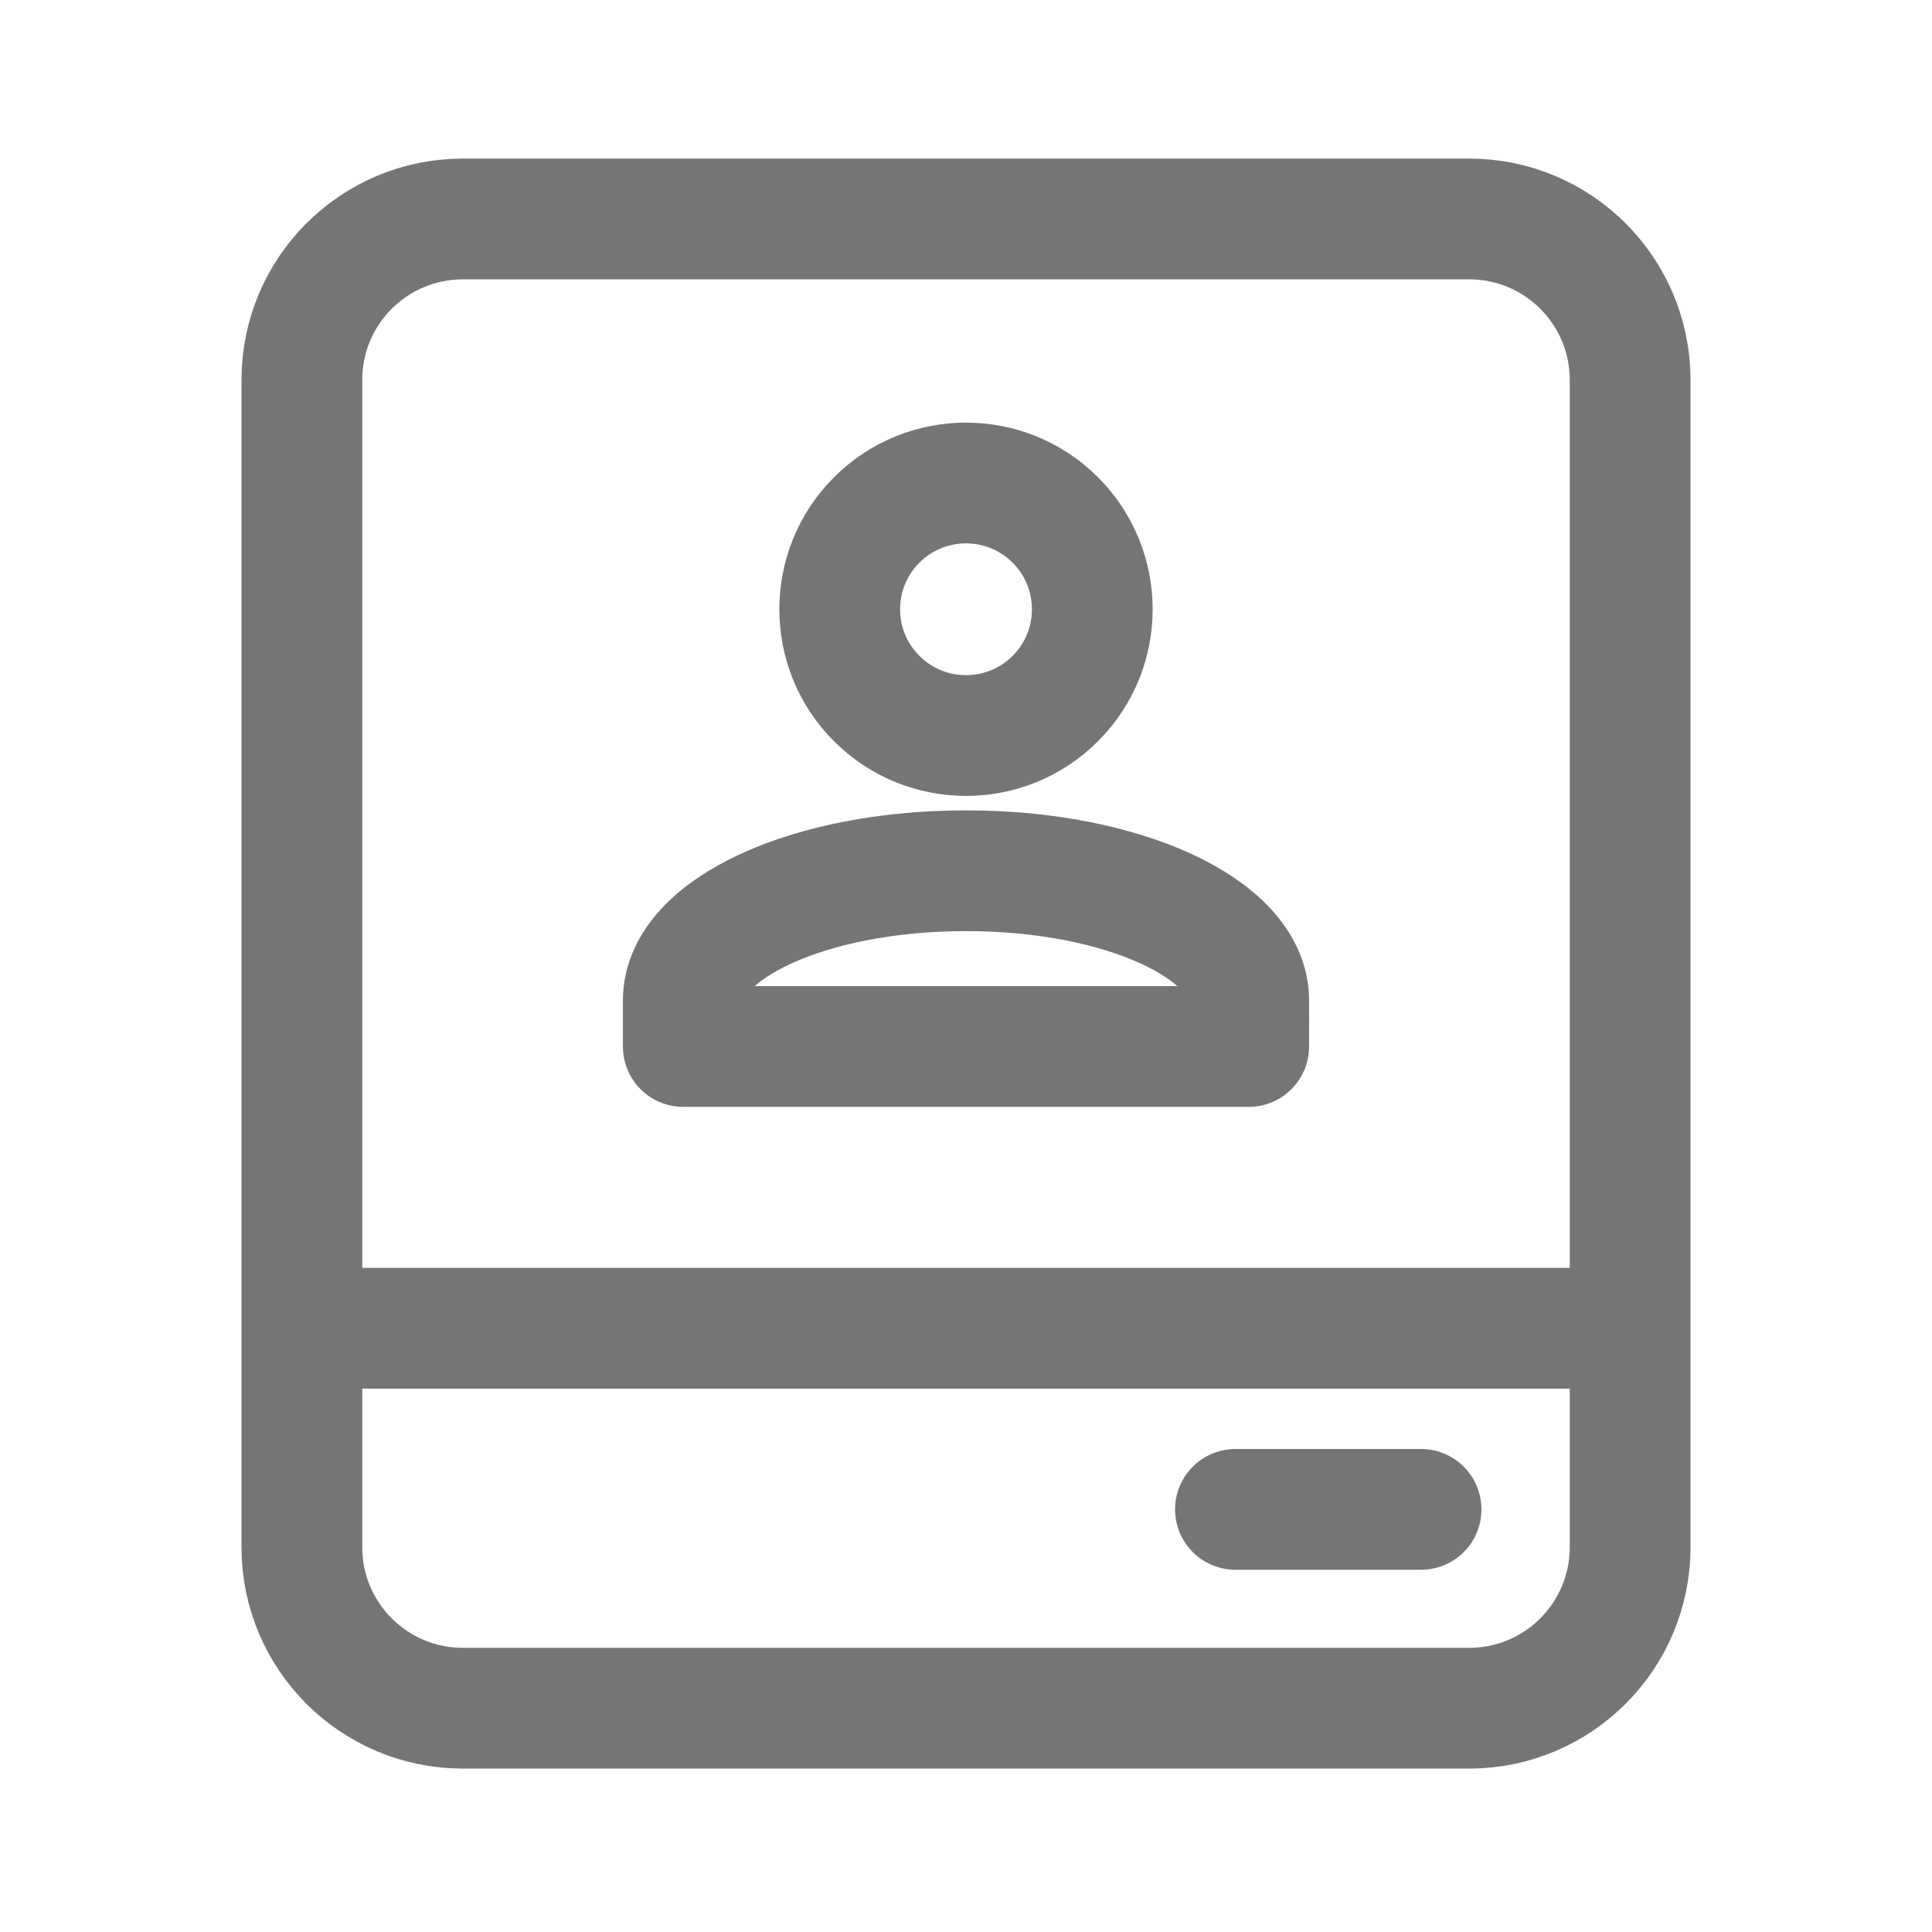 <svg xmlns="http://www.w3.org/2000/svg" fill-rule="evenodd" stroke-linecap="round" stroke-linejoin="round" stroke-miterlimit="1.5" clip-rule="evenodd" viewBox="0 0 24 24">
  <path fill="none" stroke="#757575" stroke-width="1.5" 
  d="M20.25 4.72c0-1.105-.895-2-2-2H5.75c-1.105 0-2 .895-2 2v14.5c0 
  1.104.895 2 2 2h12.5c1.105 0 2-.896 2-2V4.72zM4 16.5h16
  M10.891 6.459c.612-.612 1.606-.612 2.218 0 .613.612.613 1.607
  0 2.219-.612.612-1.606.612-2.218 0-.613-.612-.613-1.607 
  0-2.219zm-2.403 5.968c0-.888 1.568-1.61 3.5-1.61m-3.5 
  1.61V13h3.495m3.529-.573c0-.888-1.568-1.61-3.5-1.61m3.5 
  1.61V13h-3.495M15.347 18.75h2.306"/>
</svg>